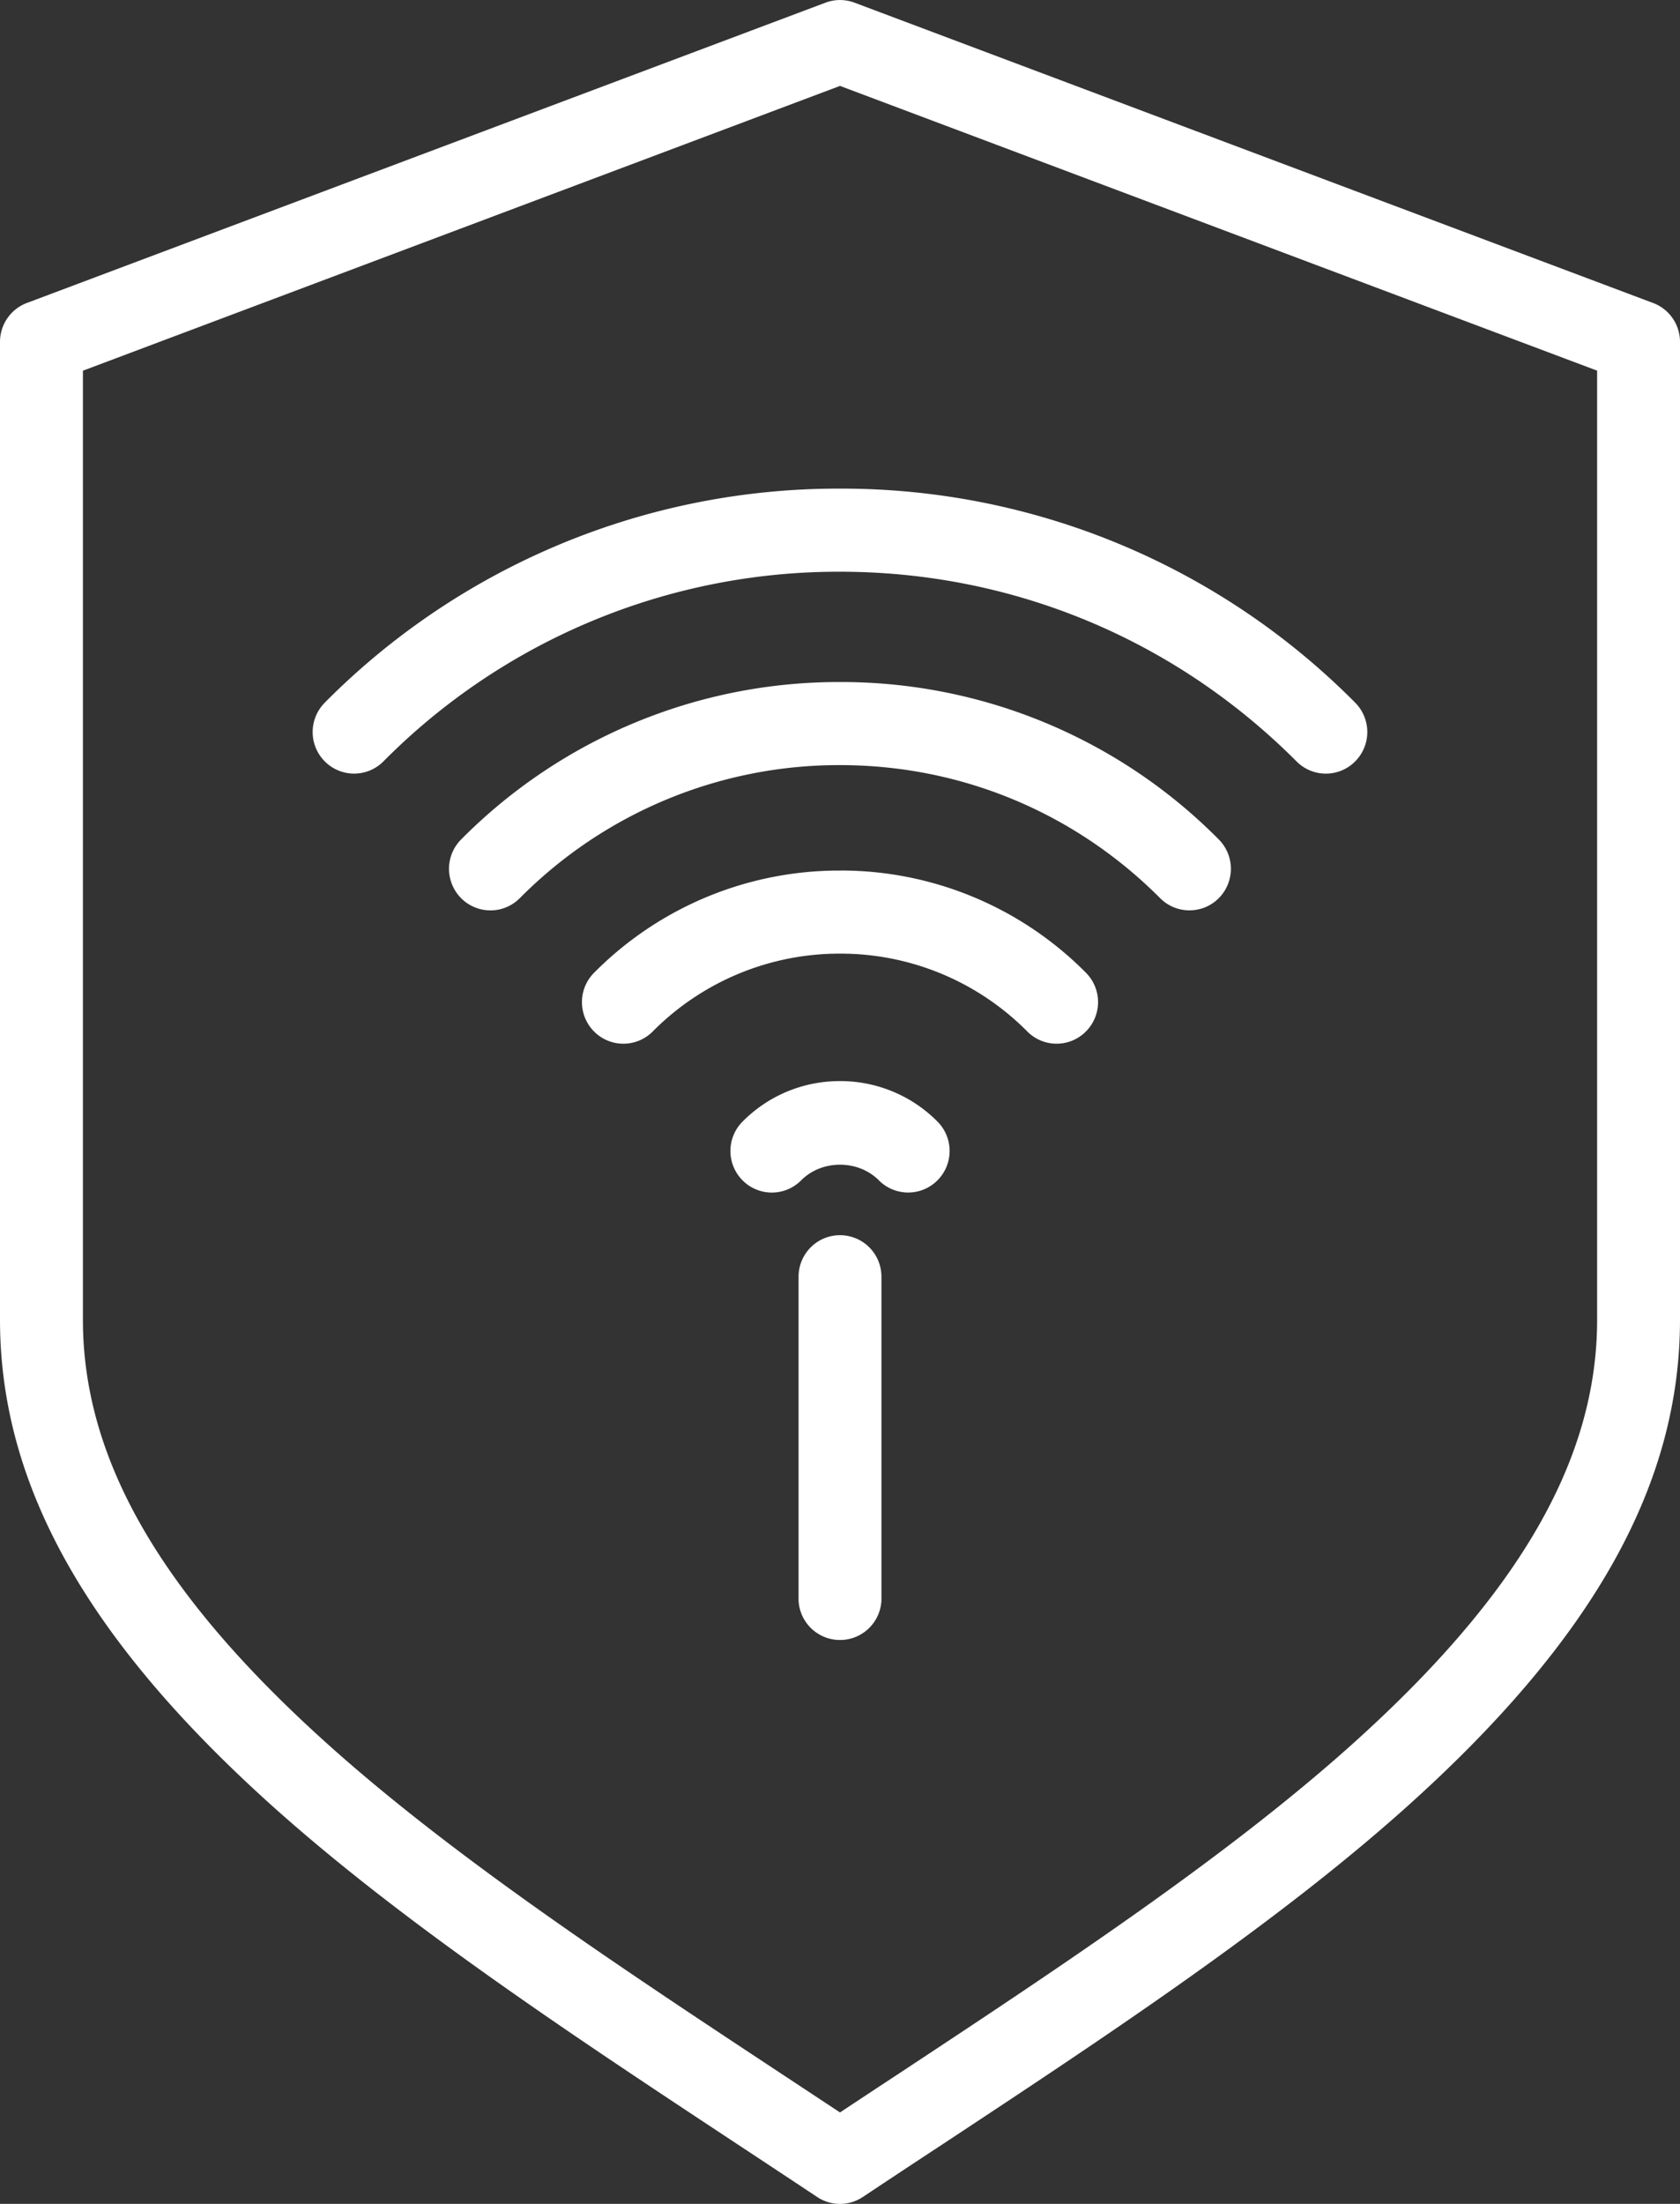 <svg width="45" height="59" viewBox="0 0 45 59" xmlns="http://www.w3.org/2000/svg" xmlns:xlink="http://www.w3.org/1999/xlink"><rect x="0" y="0" width="45" height="59" fill="#333333" stroke="none"/><title>security</title><desc>Created using Figma</desc><use xlink:href="#a" fill="#FFF"/><defs><path id="a" d="M44.28 8.112L22.89.072a1.103 1.103 0 0 0-.78 0L.72 8.111C.287 8.274 0 8.689 0 9.153v26.176c0 4.416 2.32 8.554 7.3 13.025 3.52 3.157 8.058 6.15 12.446 9.046.714.471 1.428.942 2.14 1.415a1.104 1.104 0 0 0 1.227 0c.707-.47 1.418-.94 2.13-1.407 4.392-2.898 8.934-5.894 12.457-9.055 4.98-4.47 7.3-8.608 7.3-13.024V9.153c0-.464-.288-.879-.72-1.041zm-1.5 27.217c0 3.737-2.085 7.349-6.56 11.366-3.401 3.05-7.874 6-12.198 8.854-.509.334-1.016.669-1.522 1.004l-1.533-1.012c-4.321-2.851-8.79-5.798-12.186-8.845-4.476-4.018-6.56-7.63-6.56-11.367V9.924L22.5 2.3l20.28 7.623v25.405zM22.5 23.306a9.242 9.242 0 0 0-6.587 2.736 1.114 1.114 0 0 0 0 1.573 1.107 1.107 0 0 0 1.57 0A7.043 7.043 0 0 1 22.5 25.53a7.04 7.04 0 0 1 5.017 2.084 1.105 1.105 0 0 0 1.57 0 1.114 1.114 0 0 0 0-1.573 9.24 9.24 0 0 0-6.587-2.736zm0 9.762c-.614 0-1.11.499-1.11 1.113v8.66a1.111 1.111 0 0 0 2.22 0v-8.66a1.11 1.11 0 0 0-1.11-1.113zm0-4.126c-.987 0-1.914.385-2.61 1.084a1.115 1.115 0 0 0 0 1.574 1.106 1.106 0 0 0 1.57-.001c.554-.558 1.526-.558 2.081 0a1.107 1.107 0 0 0 1.57 0 1.114 1.114 0 0 0 0-1.573 3.665 3.665 0 0 0-2.611-1.084zm0-10.683a14.239 14.239 0 0 0-10.148 4.214 1.114 1.114 0 0 0 0 1.573 1.107 1.107 0 0 0 1.57 0 12.037 12.037 0 0 1 8.578-3.563c3.239 0 6.286 1.266 8.576 3.563.216.217.5.325.784.325.285 0 .569-.108.785-.325a1.115 1.115 0 0 0 0-1.574A14.235 14.235 0 0 0 22.5 18.259zm-13.8.552a1.114 1.114 0 0 0 0 1.573 1.107 1.107 0 0 0 1.57 0 17.16 17.16 0 0 1 12.228-5.078c4.62 0 8.964 1.804 12.231 5.078a1.105 1.105 0 0 0 1.57 0 1.114 1.114 0 0 0 0-1.573 19.365 19.365 0 0 0-13.8-5.73A19.366 19.366 0 0 0 8.7 18.81z"/></defs></svg>
